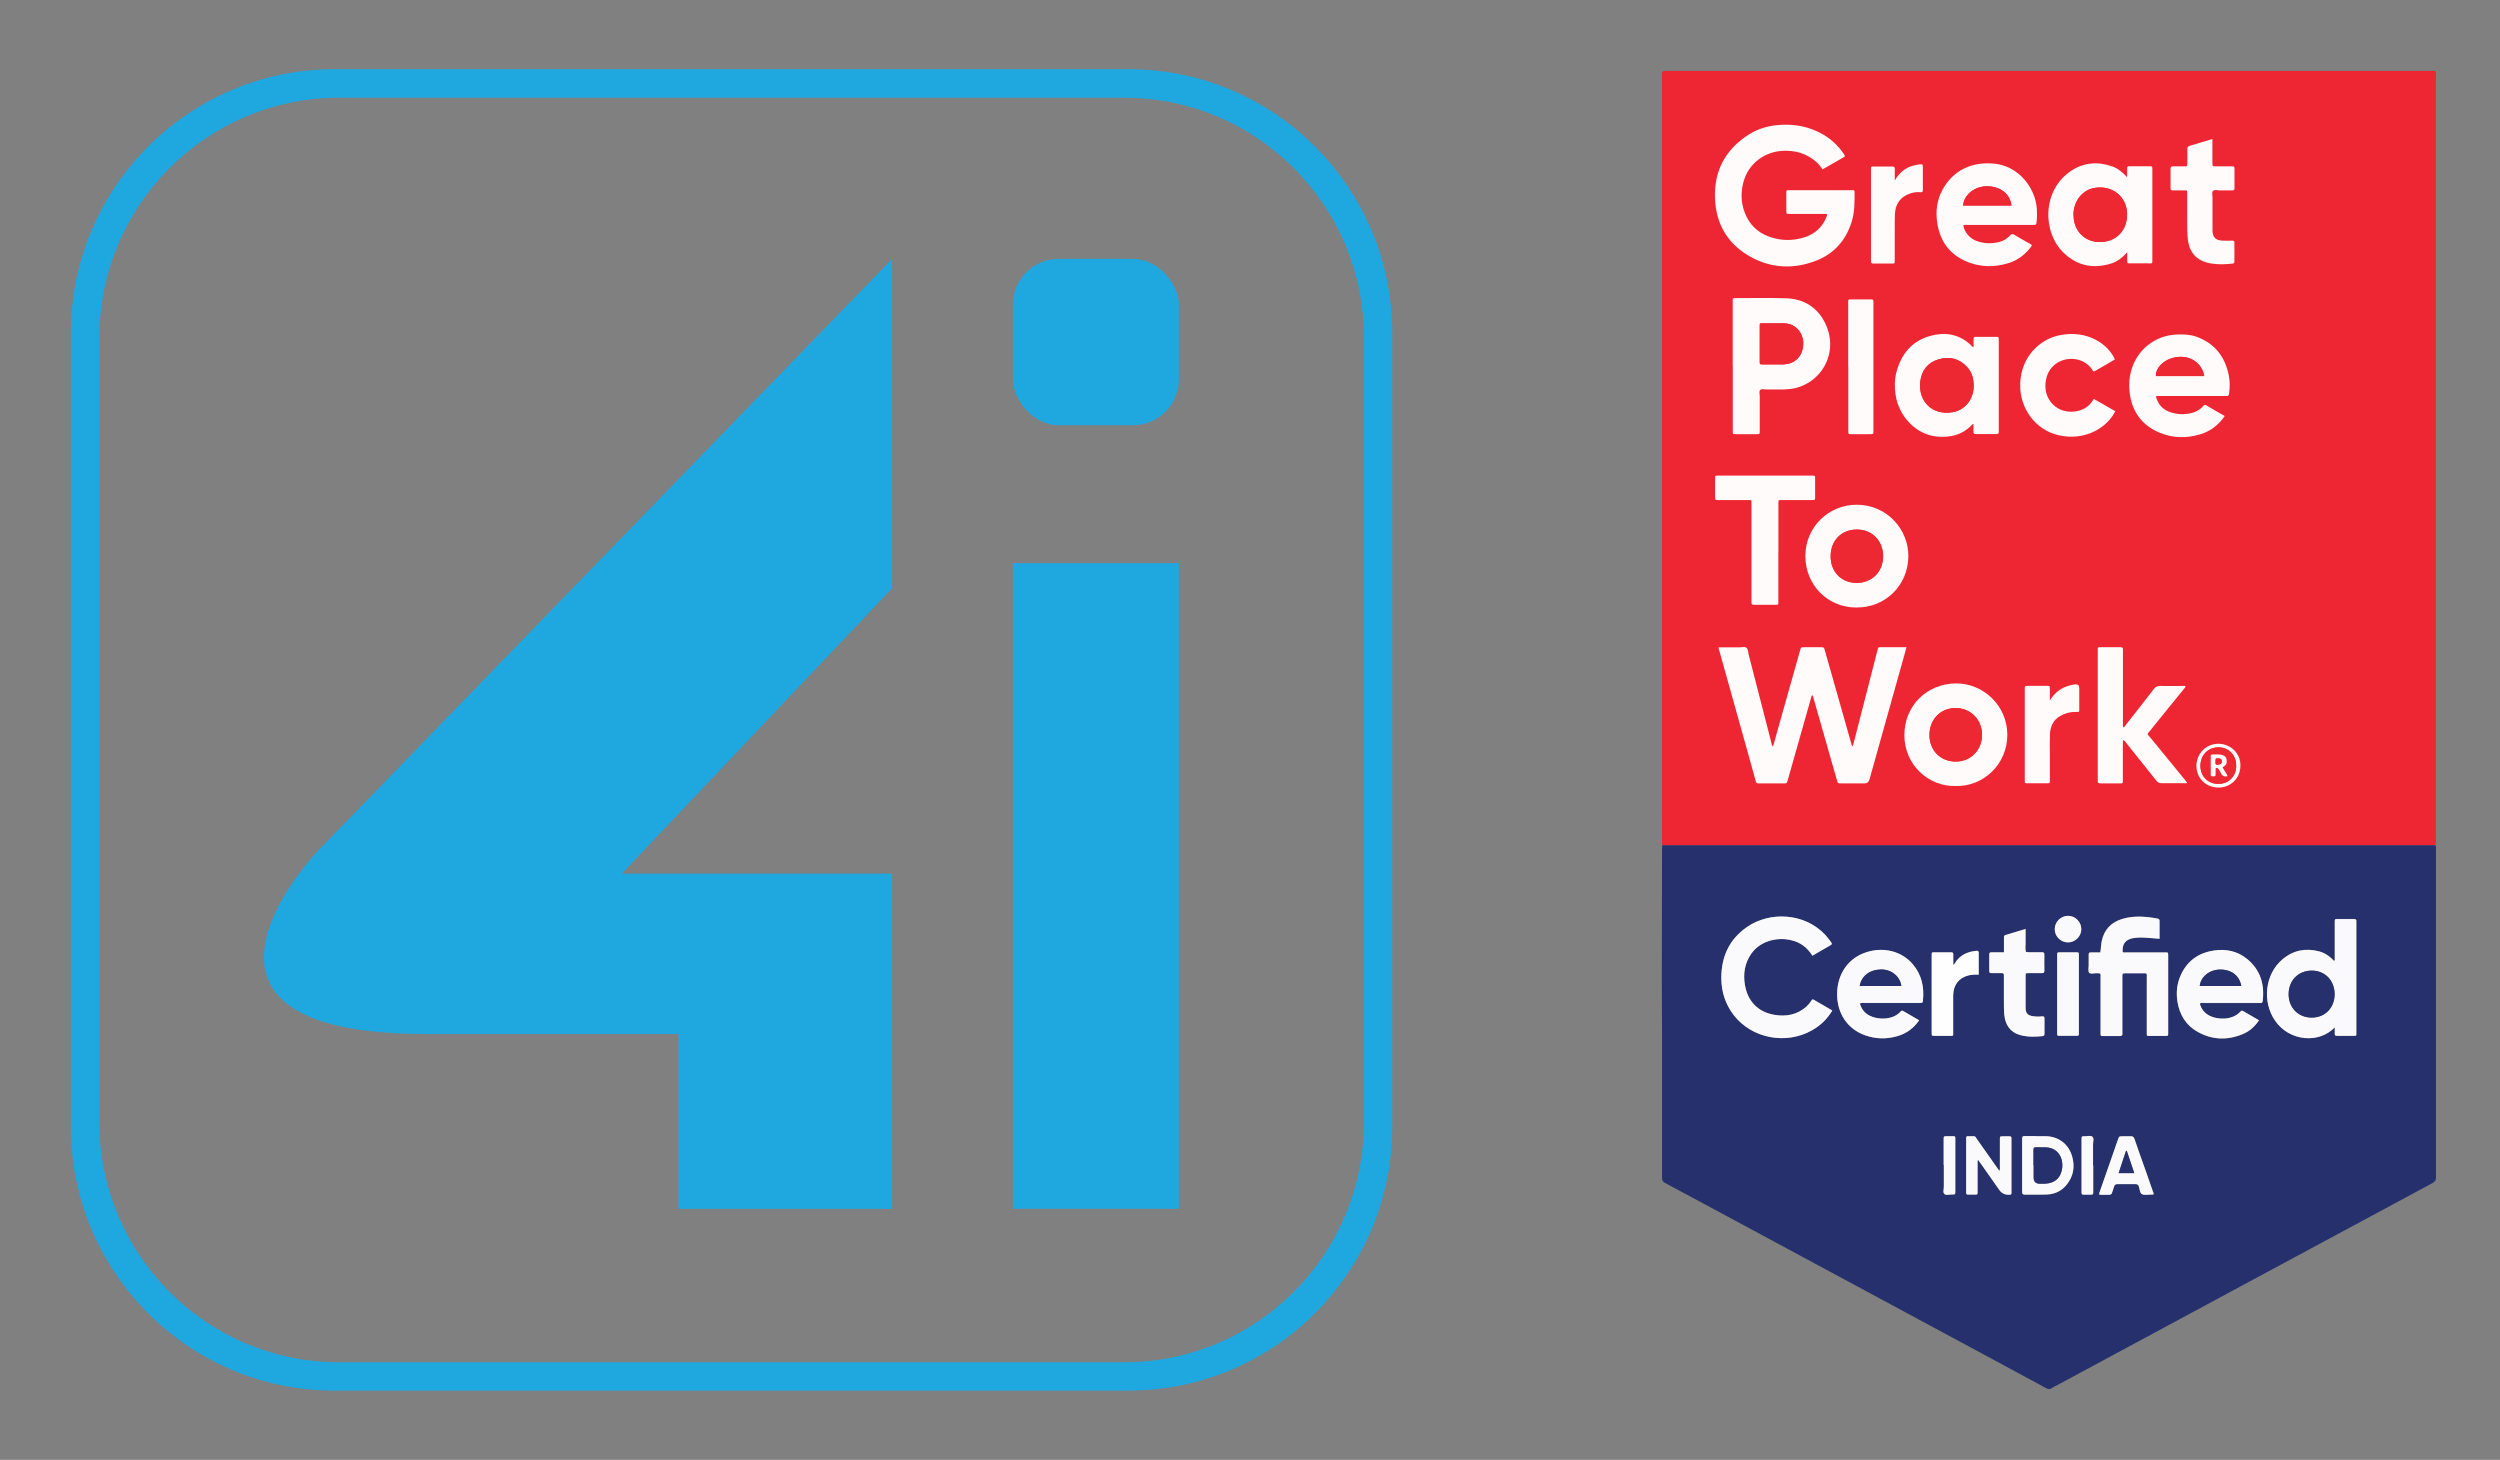 <?xml version="1.0" encoding="UTF-8"?>
<svg id="Layer_1" data-name="Layer 1" xmlns="http://www.w3.org/2000/svg" version="1.1" viewBox="0 0 256.87 150">
  <rect x="0" y="0" width="256.87" height="150" fill="#808080" stroke="none"/>
  <defs>
    <style>
      .cls-1 {
        fill: #ee2832;
      }

      .cls-1, .cls-2, .cls-3, .cls-4, .cls-5, .cls-6, .cls-7 {
        stroke-width: 0px;
      }

      .cls-2 {
        fill: #25306c;
      }

      .cls-3 {
        fill: #fffeff;
      }

      .cls-4 {
        fill: #fafafc;
      }

      .cls-5 {
        fill: #1fa7df;
      }

      .cls-6 {
        fill: #fffbfa;
      }

      .cls-7 {
        fill: #ee2532;
      }
    </style>
  </defs>
  <g>
    <g>
      <rect class="cls-5" x="104.07" y="57.86" width="17.05" height="66.34"/>
      <rect class="cls-5" x="104.07" y="26.6" width="17.05" height="17.09" rx="4.7" ry="4.7"/>
      <path class="cls-5" d="M43.71,106.24h26v17.97h21.95v-34.45h-27.77l27.77-29.32V26.6l-58.99,60.81s-18.1,18.83,11.04,18.83Z"/>
    </g>
    <path class="cls-5" d="M115.97,142.89H34.37c-14.94,0-27.09-12.15-27.09-27.09V34.2c0-14.94,12.15-27.09,27.09-27.09h81.59c14.94,0,27.09,12.15,27.09,27.09v81.59c0,14.94-12.15,27.09-27.09,27.09ZM34.83,10.04c-13.58,0-24.62,11.04-24.62,24.62v80.69c0,13.58,11.04,24.62,24.62,24.62h80.69c13.58,0,24.62-11.04,24.62-24.62V34.66c0-13.58-11.04-24.62-24.62-24.62H34.83Z"/>
  </g>
  <g>
    <path class="cls-7" d="M170.81,86.85c-.06-.13-.04-.26-.04-.4,0-.96-.01-1.92-.01-2.87,0-24.29,0-48.57,0-72.86,0-.9,0-1.81,0-2.71,0-.09,0-.19,0-.28.02-.43.03-.44.47-.44,1.2,0,2.4,0,3.6,0,24.95,0,49.91,0,74.86,0,.7,0,.59-.09.59.6,0,26.11,0,52.22,0,78.33,0,.21.05.43-.06.64-.2,0-.4,0-.61,0-26.27,0-52.55,0-78.82,0Z"/>
    <path class="cls-7" d="M176.63,66.51c-.03.15.03.27.06.38.86,3.07,1.72,6.15,2.58,9.22.38,1.36.76,2.72,1.14,4.09.04.16.06.31.29.31.9-.01,1.81,0,2.71,0,.16,0,.25-.05.27-.22,0-.07.04-.13.06-.19.79-2.79,1.58-5.57,2.37-8.36.03-.1.02-.22.14-.3.03.07.06.13.08.19.17.58.33,1.17.5,1.75.65,2.27,1.29,4.53,1.94,6.8.09.33.1.33.43.33.81,0,1.62,0,2.43,0,.37,0,.37,0,.48-.38,1.13-4.03,2.26-8.07,3.39-12.1.14-.49.27-.98.42-1.51-.94,0-1.84,0-2.74,0-.11,0-.18.03-.2.15-.01.08-.04.16-.06.23-.71,2.77-1.42,5.53-2.13,8.3-.13.5-.27,1-.4,1.52-.11-.11-.12-.22-.15-.32-.32-1.14-.65-2.28-.97-3.42-.58-2.03-1.15-4.07-1.73-6.1-.1-.36-.1-.36-.49-.36-.54,0-1.08,0-1.62,0-.35,0-.35,0-.45.35-.57,2.01-1.13,4.02-1.7,6.03-.36,1.27-.71,2.54-1.08,3.85-.15-.19-.15-.38-.2-.56-.77-2.99-1.54-5.97-2.31-8.96-.06-.22-.04-.5-.2-.64-.18-.16-.46-.06-.7-.06-.71,0-1.43,0-2.13,0ZM187.28,17.42c.71-.41,1.41-.81,2.11-1.21.24-.14.24-.15.08-.39-.57-.84-1.3-1.51-2.17-2.02-1.3-.75-2.7-1.04-4.19-.97-1.23.06-2.4.36-3.44,1.03-2.35,1.52-3.53,3.69-3.43,6.5.1,2.83,1.44,4.92,3.94,6.19,2.06,1.05,4.24,1.09,6.39.27,1.87-.71,3.11-2.08,3.71-4.01.31-1.01.31-2.05.3-3.09,0-.22-.16-.17-.28-.17-2.14,0-4.29,0-6.43,0-.3,0-.3,0-.3.32,0,.59,0,1.19,0,1.78,0,.33,0,.34.33.34,1.17,0,2.35,0,3.52,0,.11,0,.24-.05.33.05.02.09,0,.15-.03.21-.41,1.08-1.19,1.79-2.28,2.14-1.22.39-2.45.37-3.65-.07-1.18-.43-2.01-1.24-2.47-2.41-.44-1.12-.45-2.27-.09-3.41.54-1.71,2.12-2.89,3.94-2.99,1.3-.07,2.48.26,3.48,1.14.25.22.44.5.66.78ZM178.03,37.6c0,2.2,0,4.4,0,6.59,0,.39-.07.41.42.41.67,0,1.35,0,2.02,0,.33,0,.33,0,.33-.34,0-1.19,0-2.37,0-3.56,0-.21-.09-.49.04-.63.15-.16.43-.05.66-.06.81-.03,1.62.05,2.42-.05,3.08-.37,5.09-3.63,3.63-6.71-.78-1.65-2.19-2.55-4.02-2.61-1.74-.06-3.48-.02-5.22-.02-.03,0-.05,0-.08,0-.16-.01-.22.06-.21.22,0,.09,0,.19,0,.28,0,2.16,0,4.31,0,6.47ZM202.79,43.57c0,.25.01.52,0,.78-.01.2.06.26.26.26.69,0,1.38,0,2.06,0,.2,0,.31-.05.28-.27,0-.07,0-.13,0-.2v-9.06c0-.08,0-.16,0-.24,0-.14-.03-.22-.2-.22-.73,0-1.46,0-2.18,0-.16,0-.21.06-.21.21,0,.28,0,.56,0,.83-.13,0-.16-.09-.22-.13-.06-.05-.11-.12-.17-.17-1.19-1.05-2.6-1.24-4.05-.84-1.89.52-3,1.87-3.49,3.74-.2.76-.2,1.55-.08,2.33.33,2.18,2.07,4.05,4.2,4.27,1.39.14,2.66-.14,3.65-1.21.03-.03.06-.09.17-.07ZM218.56,25.93c0,.31,0,.53,0,.74,0,.43-.04.4.38.4.58,0,1.16,0,1.74,0,.52,0,.46.06.46-.44,0-3.04,0-6.07,0-9.11,0-.08,0-.16,0-.24,0-.14-.06-.19-.2-.19-.73,0-1.46,0-2.18,0-.16,0-.21.07-.21.22,0,.27,0,.55,0,.91-.48-.51-.93-.89-1.5-1.1-1.49-.54-2.92-.44-4.25.44-3.01,1.99-2.99,6.35-.73,8.47,1.4,1.32,3.03,1.6,4.83,1.06.63-.19,1.14-.6,1.65-1.15ZM228.59,42.74c-.66-.38-1.28-.73-1.89-1.1-.15-.09-.23-.06-.34.06-.41.46-.94.7-1.55.79-.67.1-1.32.04-1.95-.2-.73-.28-1.17-.83-1.37-1.58.16-.07.31-.04.45-.04,2.18,0,4.37,0,6.55,0,.08,0,.16,0,.24,0,.18.02.25-.05.28-.24.09-.62.1-1.24-.02-1.85-.38-1.95-1.45-3.33-3.35-4.01-.65-.23-1.32-.25-2-.22-2.26.09-4.13,1.59-4.7,3.77-.18.67-.22,1.35-.16,2.04.21,2.06,1.25,3.54,3.17,4.31,1.34.54,2.74.55,4.12.13,1.04-.31,1.86-.95,2.5-1.88ZM201.73,23.18c.15-.08.29-.04.42-.04.67,0,1.35,0,2.02,0,1.56,0,3.13,0,4.69,0,.36,0,.36,0,.39-.35.05-.44.05-.88.02-1.33-.15-2.11-1.82-4.37-4.39-4.62-2.23-.22-4.2.64-5.31,2.7-.57,1.07-.71,2.23-.53,3.42.31,1.98,1.39,3.36,3.28,4.05,1.29.47,2.62.47,3.93.09.95-.27,1.72-.82,2.33-1.59.26-.33.22-.29-.07-.46-.51-.29-1.03-.58-1.54-.89-.18-.11-.29-.12-.44.05-.34.39-.78.62-1.28.72-.71.14-1.42.11-2.11-.12-.36-.12-.68-.33-.93-.62-.25-.29-.44-.6-.49-.98ZM218.12,76.12s.05-.02.08-.02c.12.14.24.28.35.43,1,1.24,1.99,2.48,2.98,3.73.14.17.27.26.5.25.8-.02,1.59,0,2.39,0,.08,0,.19.06.25-.07-.07-.09-.14-.19-.22-.28-1.19-1.45-2.37-2.9-3.56-4.35-.33-.41-.35-.27,0-.71,1.13-1.39,2.26-2.78,3.39-4.18.09-.11.2-.21.25-.36-.11-.08-.22-.04-.32-.04-.77,0-1.54,0-2.31,0-.29,0-.46.09-.64.32-.95,1.24-1.92,2.47-2.89,3.7-.07.09-.11.21-.25.23-.06-.15-.03-.3-.03-.45,0-2.42,0-4.83,0-7.25,0-.09,0-.19,0-.28.02-.2-.06-.26-.26-.25-.62,0-1.24,0-1.86,0-.51,0-.46-.09-.47.48,0,4.34,0,8.69,0,13.03,0,.07,0,.14,0,.2-.02.2.04.29.27.28.67-.01,1.35,0,2.02,0,.28,0,.29,0,.29-.29,0-1.21,0-2.43,0-3.64,0-.15,0-.29,0-.44ZM190.74,62.42c2.96.03,5.27-2.25,5.33-5.19.06-2.81-2.19-5.34-5.26-5.37-2.92-.02-5.31,2.28-5.32,5.25-.01,3.01,2.33,5.32,5.24,5.31ZM200.95,80.76c2.8.08,5.29-2.21,5.3-5.26,0-3.06-2.55-5.32-5.3-5.28-2.99.04-5.26,2.29-5.28,5.28-.02,3.03,2.44,5.34,5.28,5.26ZM182.72,56.75v-1.17c0-1.29,0-2.59,0-3.88,0-.31,0-.32.3-.32.39,0,.78,0,1.17,0,.69,0,1.37,0,2.06,0,.13,0,.24,0,.24-.18,0-.71,0-1.43,0-2.14,0-.14-.06-.19-.2-.19-.09,0-.19,0-.28,0h-6.55c-.98,0-1.97,0-2.95,0-.29,0-.3,0-.3.28,0,.65,0,1.29,0,1.94,0,.28,0,.29.29.29,1.01,0,2.02,0,3.03,0,.47,0,.42-.05.42.44,0,2.94,0,5.88,0,8.82,0,.42,0,.84,0,1.25,0,.2.06.25.25.25.73,0,1.46,0,2.18,0,.35,0,.33.01.33-.33,0-1.69,0-3.37,0-5.06ZM217.3,36.93c-.69-1.53-2.79-3.04-5.66-2.48-2.04.4-4.02,2.23-4.07,5.07-.04,2.49,1.59,4.66,3.91,5.2,2.8.66,5.08-.82,5.86-2.46-.73-.42-1.46-.84-2.2-1.26-.04.06-.08.1-.11.15-.77,1.36-2.93,1.54-4.03.48-.74-.71-.96-1.6-.78-2.59.39-2.14,2.84-2.72,4.25-1.6.21.17.39.37.53.61.06.1.12.17.25.09.68-.4,1.37-.8,2.05-1.2ZM227.32,14.29c-.83.25-1.6.49-2.37.71-.19.05-.22.16-.21.33,0,.45,0,.89,0,1.34,0,.48.02.42-.45.43-.34,0-.67,0-1.01,0-.17,0-.27.03-.27.24.01.67,0,1.35,0,2.02,0,.16.06.21.21.21.4,0,.81,0,1.21,0,.29,0,.29,0,.29.29,0,.96,0,1.92,0,2.87,0,.61,0,1.21.06,1.82.14,1.41.9,2.25,2.28,2.51.78.14,1.56.12,2.34.03.15-.02.17-.08.17-.21,0-.65,0-1.3,0-1.94,0-.16-.06-.21-.21-.21-.36,0-.73.02-1.09,0-.64-.05-.91-.34-.95-.98,0-.12,0-.24,0-.36,0-1.04,0-2.08,0-3.12,0-.21-.09-.48.04-.63.15-.17.43-.06.65-.07.44-.01.89-.01,1.34,0,.18,0,.23-.06.23-.23,0-.67,0-1.35,0-2.02,0-.15-.05-.23-.21-.22-.11,0-.22,0-.32,0-.5,0-1,0-1.5,0-.17,0-.25-.06-.24-.24,0-.13,0-.27,0-.4,0-.7,0-1.4,0-2.16ZM189.9,37.64v3.6c0,1.01,0,2.02,0,3.04,0,.32,0,.33.34.33.58,0,1.16,0,1.74,0,.59,0,.5.03.5-.49,0-4.29,0-8.58,0-12.87,0-.09,0-.19,0-.28,0-.13-.04-.21-.18-.21-.74,0-1.48,0-2.23,0-.11,0-.18.04-.18.17,0,.11,0,.22,0,.32v6.39ZM210.63,71.96c0-.39,0-.77,0-1.16,0-.3,0-.31-.32-.31-.66,0-1.32,0-1.98,0-.2,0-.31.04-.28.27,0,.08,0,.16,0,.24v5.87c0,1.11,0,2.21,0,3.32,0,.31,0,.31.31.31.66,0,1.32,0,1.98,0,.28,0,.29,0,.29-.29,0-.9,0-1.81,0-2.71,0-.69-.02-1.38.01-2.06.03-.8.35-1.46,1.08-1.87.5-.29,1.05-.41,1.63-.4.3,0,.3,0,.3-.3,0-.71,0-1.43,0-2.14q0-.43-.41-.39c-.05,0-.11.01-.16.02-1.05.17-1.87.67-2.44,1.62ZM194.68,18.56c0-.4-.01-.8,0-1.2,0-.22-.08-.28-.28-.27-.59,0-1.19,0-1.78,0-.43,0-.39-.03-.39.39,0,.03,0,.05,0,.08v9.02c0,.08,0,.16,0,.24-.02.2.08.25.26.24.63,0,1.27,0,1.9,0,.28,0,.28,0,.28-.3,0-1.11,0-2.21,0-3.32,0-.5-.01-1,.02-1.5.06-1.05.6-1.76,1.57-2.08.34-.11.68-.18,1.03-.13.24.03.27-.06.27-.26,0-.77,0-1.54,0-2.31,0-.3-.02-.31-.33-.29-.05,0-.11.01-.16.02-1.06.15-1.86.68-2.4,1.65ZM227.94,80.92c1.01.03,2.23-.72,2.25-2.26.02-1.26-1-2.25-2.27-2.24-1.26,0-2.25,1-2.25,2.27,0,1.28.98,2.24,2.26,2.23Z"/>
    <path class="cls-2" d="M170.81,86.85c26.27,0,52.55,0,78.82,0,.2,0,.4,0,.61,0,.07.15.05.32.05.48,0,11.21,0,22.42,0,33.64,0,.3-.1.45-.36.59-12.84,6.9-25.67,13.82-38.5,20.73-.21.11-.44.21-.64.35-.22.15-.39.08-.59-.03-2.1-1.13-4.2-2.26-6.3-3.4-9.62-5.18-19.24-10.36-28.86-15.54-1.32-.71-2.63-1.42-3.95-2.12-.23-.12-.32-.27-.32-.53,0-4.84,0-9.69,0-14.53,0-2.01-.02-4.02-.02-6.03,0-4.41.01-8.82.02-13.24,0-.12.01-.24.02-.36ZM239.89,105.56c0,.21,0,.42,0,.63,0,.18.06.23.23.23.51,0,1.02,0,1.54,0,.52,0,.45.05.45-.45,0-3.7,0-7.39,0-11.09,0-.07,0-.14,0-.2.02-.19-.05-.26-.25-.26-.54.01-1.08,0-1.62,0-.35,0-.35,0-.35.35,0,1.2,0,2.4,0,3.6,0,.11.03.23-.06.37-.11-.1-.19-.19-.27-.27-.36-.34-.78-.59-1.25-.72-1.4-.38-2.68-.13-3.79.81-1.79,1.51-2.11,4.34-.75,6.32,1.47,2.12,4.53,2.36,6.12.67ZM186.22,98.2c.64-.37,1.24-.72,1.85-1.07.15-.09.18-.16.08-.31-.2-.28-.4-.54-.63-.79-2.14-2.26-5.71-2.39-8.04-.77-1.81,1.26-2.62,3.05-2.62,5.23,0,1.41.41,2.68,1.27,3.8,1.85,2.41,5.37,3.09,8.05,1.57.86-.49,1.55-1.15,2.09-2.03-.66-.38-1.29-.75-1.93-1.12-.12-.07-.17.03-.22.1-.15.23-.32.44-.52.62-.95.85-2.09,1.04-3.29.84-1.66-.28-2.72-1.37-3.02-3.05-.2-1.16-.03-2.26.66-3.24.92-1.29,2.61-1.72,4.04-1.39.95.21,1.7.73,2.23,1.61ZM215.81,97.84c-.33,0-.65,0-.97,0-.17,0-.24.05-.24.23.01.38,0,.76,0,1.13,0,.24-.08.56.04.71.15.19.48.06.73.07.51.02.45-.04.45.46,0,1.89,0,3.78,0,5.67,0,.31,0,.32.3.32.55,0,1.11,0,1.66,0,.2,0,.31-.04.28-.27-.01-.08,0-.16,0-.24,0-1.86,0-3.72,0-5.58,0-.35,0-.35.35-.35.54,0,1.08,0,1.62,0,.63,0,.54-.06.54.53,0,1.85,0,3.7,0,5.54,0,.4-.04.36.37.36.5,0,1,0,1.5,0,.33,0,.33,0,.33-.32,0-2.64,0-5.29,0-7.93,0-.32,0-.33-.33-.33-1.32,0-2.64,0-3.96,0-.13,0-.27.03-.39-.03-.06-.85.29-1.3,1.11-1.44.47-.08.94-.06,1.41-.03.41.03.82.07,1.27.1,0-.64,0-1.24,0-1.85,0-.17-.1-.21-.23-.23-.31-.05-.61-.11-.92-.14-.93-.09-1.86-.08-2.76.21-1.09.35-1.77,1.09-2.02,2.21-.09.38-.08.77-.15,1.18ZM226.03,103.12c.15-.1.3-.05.44-.05,1.83,0,3.67,0,5.5,0,.09,0,.19,0,.28,0,.14,0,.22-.04.23-.2.21-1.74-.25-3.24-1.65-4.36-.98-.78-2.12-1.01-3.35-.83-1.65.24-2.83,1.12-3.48,2.67-.34.82-.42,1.69-.28,2.58.22,1.34.86,2.42,2.05,3.09,1.52.86,3.1.9,4.7.23.67-.28,1.2-.76,1.63-1.4-.56-.32-1.11-.64-1.65-.96-.13-.08-.2,0-.27.08-.81.87-2.32.84-3.16.41-.51-.27-.85-.68-1-1.24ZM191.1,103.12c.17-.1.32-.06.46-.06,1.87,0,3.75,0,5.63,0,.35,0,.36,0,.39-.26.14-1.36-.13-2.6-1.01-3.68-1.17-1.42-3.12-1.86-4.93-1.23-1.77.62-2.86,2.23-2.88,4.22-.02,2.02,1.08,3.64,2.9,4.28,1.06.37,2.14.4,3.22.1.95-.26,1.72-.8,2.31-1.65-.56-.32-1.11-.64-1.65-.96-.13-.08-.2,0-.27.08-.79.87-2.31.85-3.16.41-.52-.27-.85-.68-1.01-1.24ZM205.9,97.84c-.45,0-.86,0-1.26,0-.17,0-.24.05-.23.23,0,.57,0,1.13,0,1.7,0,.16.06.21.22.21.27,0,.54,0,.81,0,.5,0,.46-.05.47.45,0,.65,0,1.29,0,1.94,0,.62-.02,1.24.04,1.86.09,1.08.63,1.82,1.56,2.09.78.23,1.57.21,2.37.13.15-.02.21-.07.2-.23,0-.53,0-1.05,0-1.58,0-.17-.05-.25-.23-.22-.32.04-.64.03-.97-.02-.52-.08-.73-.31-.74-.83,0-1.09,0-2.18,0-3.28,0-.31,0-.31.31-.31.46,0,.92,0,1.37,0,.2,0,.25-.07.25-.26-.01-.54-.01-1.08,0-1.62,0-.22-.08-.28-.28-.27-.24.01-.49,0-.73,0-.29,0-.59.03-.88-.03-.1-.3-.04-.61-.04-.91-.01-.47,0-.93,0-1.45-.73.22-1.41.42-2.09.63-.16.05-.13.18-.13.3,0,.47,0,.94,0,1.46ZM203.29,100.15c0-.79,0-1.52,0-2.26,0-.21-.11-.21-.26-.2-.9.09-1.66.43-2.16,1.23-.05.07-.06.18-.19.2,0-.36,0-.7,0-1.05,0-.18-.06-.23-.23-.23-.55,0-1.1,0-1.66,0-.33,0-.33-.02-.33.34,0,1.55,0,3.1,0,4.65,0,1.09,0,2.18,0,3.27,0,.32,0,.32.33.32.48,0,.97,0,1.46,0,.49,0,.42.06.42-.43,0-1.24,0-2.48,0-3.72,0-1.06.58-1.8,1.55-2.05.33-.08.66-.11,1.05-.08ZM213.6,102.13c0-1.32,0-2.64,0-3.97,0-.31,0-.32-.3-.32-.54,0-1.08,0-1.62,0-.3,0-.31,0-.31.31,0,1.71,0,3.43,0,5.14,0,.94,0,1.89,0,2.83,0,.29,0,.29.28.3.54,0,1.08,0,1.62,0,.33,0,.33,0,.33-.33,0-1.32,0-2.64,0-3.97ZM205.43,120.31c-.13-.19-.23-.32-.32-.45-.67-.95-1.33-1.9-2-2.84-.07-.11-.12-.26-.28-.26-.22,0-.43,0-.65,0-.1,0-.15.05-.15.15,0,.09,0,.19,0,.28v5.14c0,.08,0,.16,0,.24,0,.14.06.2.19.19.23,0,.46,0,.69,0,.28,0,.28,0,.29-.3,0-.98,0-1.97,0-2.95,0-.1-.03-.21.05-.32.1.13.18.23.25.34.64.91,1.28,1.83,1.93,2.75q.36.51.98.49s.05,0,.08,0c.14,0,.2-.06.19-.19,0-.08,0-.16,0-.24v-5.14c0-.08,0-.16,0-.24,0-.14-.06-.19-.19-.19-.23,0-.46,0-.69,0-.3,0-.31,0-.31.32,0,.93,0,1.86,0,2.79,0,.13.02.26-.05.45ZM209.24,116.74c-.4,0-.81,0-1.21,0-.2,0-.25.07-.25.26,0,1.82,0,3.64,0,5.46,0,.2.04.29.27.29.76-.01,1.51.01,2.27-.01.84-.03,1.55-.38,2.06-1.04.67-.85.83-1.82.54-2.86-.36-1.27-1.39-2.06-2.7-2.09-.32,0-.65,0-.97,0ZM221.31,122.69c-.28-.81-.55-1.59-.83-2.38-.38-1.09-.78-2.18-1.15-3.27-.08-.24-.19-.32-.43-.3-.27.02-.54,0-.81,0-.35,0-.35,0-.47.35-.62,1.78-1.24,3.55-1.86,5.33-.03.09-.1.19-.03.33.33,0,.66,0,1,0,.17,0,.24-.07.29-.22.06-.21.13-.41.2-.61.05-.17.14-.26.34-.26.62.01,1.24.01,1.86,0,.19,0,.29.06.35.24.09.28.09.67.33.79.25.13.6.04.91.04.09,0,.19.02.31-.05ZM199.71,119.7c0,.75,0,1.51,0,2.26,0,.25-.12.57.06.73.18.16.49.05.74.05.38,0,.38,0,.38-.37,0-1.75,0-3.5,0-5.25,0-.07,0-.13,0-.2,0-.12-.05-.17-.17-.17-.23,0-.46,0-.69,0-.33,0-.34,0-.34.33,0,.88,0,1.75,0,2.63ZM215.07,119.75c0-.73,0-1.46,0-2.18,0-.26.13-.6-.06-.77-.18-.16-.52-.05-.78-.05-.34,0-.34,0-.34.36,0,1.28,0,2.56,0,3.84,0,.53,0,1.05,0,1.58,0,.15.04.23.21.22.2,0,.4,0,.61,0,.38,0,.38,0,.38-.37,0-.88,0-1.75,0-2.63ZM212.5,94.1c-.74,0-1.37.6-1.38,1.34-.01.74.59,1.37,1.33,1.39.75.02,1.4-.61,1.4-1.36,0-.74-.62-1.36-1.35-1.37Z"/>
    <path class="cls-6" d="M176.63,66.51c.71,0,1.42,0,2.13,0,.24,0,.52-.1.7.06.16.14.15.42.2.64.77,2.99,1.54,5.97,2.31,8.96.05.18.05.37.2.56.37-1.31.73-2.58,1.08-3.85.57-2.01,1.13-4.02,1.7-6.03.1-.35.1-.35.45-.35.54,0,1.08,0,1.62,0,.39,0,.39,0,.49.36.58,2.03,1.15,4.07,1.73,6.1.32,1.14.65,2.28.97,3.42.03.1.04.21.15.32.14-.52.28-1.02.4-1.52.71-2.77,1.42-5.53,2.13-8.3.02-.08.05-.15.06-.23.02-.12.09-.15.2-.15.9,0,1.8,0,2.74,0-.15.53-.28,1.02-.42,1.51-1.13,4.03-2.26,8.07-3.39,12.1q-.11.37-.48.38c-.81,0-1.62,0-2.43,0-.33,0-.34,0-.43-.33-.65-2.27-1.3-4.53-1.94-6.8-.17-.58-.33-1.17-.5-1.75-.02-.06-.05-.12-.08-.19-.12.08-.11.2-.14.3-.79,2.79-1.58,5.57-2.37,8.36-.02.06-.05.13-.06.19-.02.17-.11.22-.27.22-.9,0-1.81,0-2.71,0-.24,0-.25-.15-.29-.31-.38-1.36-.76-2.72-1.14-4.09-.86-3.07-1.72-6.15-2.58-9.22-.03-.12-.09-.23-.06-.38Z"/>
    <path class="cls-6" d="M187.28,17.42c-.21-.28-.4-.56-.66-.78-1-.88-2.17-1.21-3.48-1.14-1.83.1-3.4,1.28-3.94,2.99-.36,1.14-.35,2.29.09,3.41.46,1.17,1.29,1.98,2.47,2.41,1.2.44,2.43.46,3.65.07,1.09-.35,1.86-1.06,2.28-2.14.02-.06.05-.12.03-.21-.09-.09-.22-.04-.33-.05-1.17,0-2.35,0-3.52,0-.33,0-.33,0-.33-.34,0-.59,0-1.19,0-1.78,0-.32,0-.32.3-.32,2.14,0,4.29,0,6.43,0,.12,0,.28-.05.28.17.01,1.04.02,2.08-.3,3.09-.6,1.93-1.84,3.3-3.71,4.01-2.15.82-4.34.77-6.39-.27-2.49-1.27-3.84-3.36-3.94-6.19-.1-2.81,1.08-4.98,3.43-6.5,1.04-.67,2.21-.98,3.44-1.03,1.49-.07,2.89.23,4.19.97.88.51,1.61,1.18,2.17,2.02.17.24.16.25-.08.39-.7.4-1.4.8-2.11,1.21Z"/>
    <path class="cls-6" d="M178.03,37.6v-6.47c0-.09,0-.19,0-.28-.01-.15.05-.23.21-.22.03,0,.05,0,.08,0,1.74,0,3.48-.04,5.22.02,1.84.06,3.24.96,4.02,2.61,1.46,3.08-.54,6.34-3.63,6.71-.81.1-1.62.02-2.42.05-.22,0-.51-.1-.66.06-.13.14-.04.41-.04.63,0,1.19,0,2.37,0,3.56,0,.33,0,.34-.33.34-.67,0-1.35,0-2.02,0-.49,0-.42-.02-.42-.41,0-2.2,0-4.39,0-6.59ZM180.81,35.3c0,.61,0,1.21,0,1.82,0,.31,0,.31.31.32.67,0,1.35,0,2.02,0,1.16,0,1.96-.67,2.12-1.81.17-1.2-.61-2.4-1.99-2.41-.73,0-1.46,0-2.18,0-.28,0-.28,0-.28.3,0,.59,0,1.19,0,1.78Z"/>
    <path class="cls-6" d="M202.79,43.57c-.11-.02-.13.03-.17.07-1,1.07-2.26,1.35-3.65,1.21-2.13-.22-3.87-2.09-4.2-4.27-.12-.78-.12-1.56.08-2.33.49-1.87,1.6-3.22,3.49-3.74,1.46-.4,2.86-.21,4.05.84.06.05.11.12.17.17.06.05.08.14.22.13,0-.28,0-.56,0-.83,0-.15.05-.22.21-.21.73,0,1.46,0,2.18,0,.17,0,.21.08.2.22,0,.08,0,.16,0,.24v9.06c0,.07,0,.14,0,.2.03.22-.07.28-.28.27-.69,0-1.38,0-2.06,0-.19,0-.27-.06-.26-.26.01-.26,0-.53,0-.78ZM202.79,39.67c.01-.77-.18-1.4-.65-1.93-.82-.91-1.84-1.15-2.98-.81-1.12.34-1.73,1.17-1.86,2.31-.21,1.92,1.16,3.48,3.34,3.11,1.28-.22,2.15-1.36,2.15-2.68Z"/>
    <path class="cls-6" d="M218.56,25.93c-.51.56-1.02.96-1.65,1.15-1.8.55-3.43.26-4.83-1.06-2.26-2.12-2.28-6.48.73-8.47,1.33-.88,2.77-.97,4.25-.44.57.21,1.02.58,1.5,1.1,0-.36,0-.63,0-.91,0-.15.05-.22.21-.22.73,0,1.46,0,2.18,0,.13,0,.2.05.2.19,0,.08,0,.16,0,.24,0,3.04,0,6.07,0,9.11,0,.5.05.44-.46.44-.58,0-1.16,0-1.74,0-.42,0-.38.03-.38-.4,0-.21,0-.43,0-.74ZM213.05,22.09c0,.55.12,1.07.41,1.54.59.96,1.68,1.41,2.87,1.19,1.11-.2,1.93-.99,2.15-2.09.43-2.1-1.12-3.75-3.23-3.43-1.29.19-2.21,1.36-2.21,2.79Z"/>
    <path class="cls-6" d="M228.59,42.74c-.63.93-1.46,1.56-2.5,1.88-1.38.42-2.78.41-4.12-.13-1.93-.78-2.97-2.25-3.17-4.31-.07-.69-.02-1.37.16-2.04.58-2.18,2.44-3.68,4.7-3.77.68-.03,1.35,0,2,.22,1.9.68,2.97,2.06,3.35,4.01.12.61.11,1.23.02,1.85-.03.19-.1.26-.28.24-.08,0-.16,0-.24,0-2.18,0-4.37,0-6.55,0-.14,0-.29-.03-.45.04.2.75.64,1.3,1.37,1.58.63.24,1.28.3,1.95.2.61-.09,1.14-.33,1.55-.79.11-.12.19-.15.34-.06.61.37,1.23.72,1.89,1.1ZM226.47,38.64c-.2-1.26-1.32-2.11-2.73-1.96-1.25.13-2.27,1.03-2.23,1.96h4.95Z"/>
    <path class="cls-6" d="M201.73,23.18c.06.38.25.7.49.98.25.29.57.5.93.62.69.24,1.4.27,2.11.12.5-.1.94-.33,1.28-.72.15-.17.26-.16.44-.05.51.31,1.02.6,1.54.89.29.17.33.13.07.46-.61.77-1.38,1.32-2.33,1.59-1.32.38-2.65.38-3.93-.09-1.88-.69-2.97-2.07-3.28-4.05-.18-1.19-.05-2.35.53-3.42,1.11-2.06,3.08-2.91,5.31-2.7,2.56.25,4.24,2.52,4.39,4.62.03.45.03.89-.02,1.33-.04.34-.04.35-.39.35-1.56,0-3.13,0-4.69,0-.67,0-1.35,0-2.02,0-.13,0-.27-.03-.42.04ZM206.67,21.12c-.12-1.2-1.18-2.01-2.59-1.98-1.24.03-2.31.92-2.37,1.98h4.96Z"/>
    <path class="cls-6" d="M218.12,76.12v.44c0,1.21,0,2.43,0,3.64,0,.29,0,.29-.29.29-.67,0-1.35,0-2.02,0-.23,0-.28-.08-.27-.28,0-.07,0-.13,0-.2,0-4.34,0-8.69,0-13.03,0-.57-.05-.47.47-.48.62,0,1.24,0,1.86,0,.19,0,.28.06.26.25,0,.09,0,.19,0,.28,0,2.42,0,4.83,0,7.25,0,.15-.03.29.03.45.14-.01.18-.14.25-.23.97-1.23,1.94-2.46,2.89-3.7.17-.23.35-.32.64-.32.77.02,1.54,0,2.31,0,.1,0,.21-.04.32.04-.05.15-.16.25-.25.36-1.13,1.39-2.27,2.78-3.39,4.18-.36.44-.34.3,0,.71,1.18,1.45,2.37,2.9,3.56,4.35.08.09.15.19.22.28-.06.13-.17.07-.25.07-.8,0-1.59,0-2.39,0-.23,0-.37-.08-.5-.25-.99-1.25-1.99-2.49-2.98-3.73-.12-.14-.24-.28-.35-.43-.03,0-.06.02-.08.02Z"/>
    <path class="cls-6" d="M190.74,62.42c-2.92.02-5.26-2.3-5.24-5.31.01-2.97,2.4-5.27,5.32-5.25,3.07.02,5.32,2.56,5.26,5.37-.06,2.94-2.38,5.22-5.33,5.19ZM190.77,59.89c1.57,0,2.72-1.16,2.71-2.75,0-1.58-1.14-2.73-2.69-2.73-1.58,0-2.7,1.13-2.7,2.75,0,1.6,1.11,2.73,2.67,2.73Z"/>
    <path class="cls-6" d="M200.95,80.76c-2.84.08-5.3-2.22-5.28-5.26.02-2.99,2.29-5.24,5.28-5.28,2.75-.04,5.3,2.22,5.3,5.28,0,3.05-2.49,5.34-5.3,5.26ZM200.95,78.25c1.55,0,2.71-1.2,2.7-2.76,0-1.57-1.18-2.74-2.73-2.74-1.55,0-2.68,1.18-2.67,2.79,0,1.57,1.15,2.72,2.7,2.71Z"/>
    <path class="cls-6" d="M182.72,56.75v5.06c0,.34.03.33-.33.33-.73,0-1.46,0-2.18,0-.19,0-.26-.06-.25-.25.01-.42,0-.84,0-1.25,0-2.94,0-5.88,0-8.82,0-.49.05-.44-.42-.44-1.01,0-2.02,0-3.03,0-.28,0-.28,0-.29-.29,0-.65,0-1.29,0-1.94,0-.27,0-.28.3-.28.98,0,1.97,0,2.95,0h6.55c.09,0,.19,0,.28,0,.13,0,.2.04.2.19,0,.71,0,1.43,0,2.14,0,.18-.11.18-.24.18-.69,0-1.37,0-2.06,0-.39,0-.78,0-1.17,0-.3,0-.3,0-.3.32,0,1.29,0,2.59,0,3.88,0,.39,0,.78,0,1.17Z"/>
    <path class="cls-6" d="M217.3,36.93c-.68.4-1.37.8-2.05,1.2-.13.08-.19,0-.25-.09-.14-.24-.32-.44-.53-.61-1.41-1.12-3.86-.54-4.25,1.6-.18.99.04,1.88.78,2.59,1.1,1.06,3.26.88,4.03-.48.03-.05.06-.09.11-.15.74.42,1.47.84,2.2,1.26-.79,1.64-3.07,3.12-5.86,2.46-2.32-.54-3.95-2.71-3.91-5.2.05-2.84,2.02-4.67,4.07-5.07,2.88-.57,4.97.94,5.66,2.48Z"/>
    <path class="cls-6" d="M227.32,14.29v2.16c0,.13,0,.27,0,.4-.01.18.06.24.24.24.5,0,1,0,1.5,0,.11,0,.22,0,.32,0,.16-.01.21.06.21.22,0,.67,0,1.35,0,2.02,0,.17-.05.24-.23.23-.44,0-.89-.01-1.34,0-.22,0-.5-.11-.65.07-.13.15-.04.41-.04.63,0,1.04,0,2.08,0,3.12,0,.12,0,.24,0,.36.04.64.31.93.95.98.36.03.73.01,1.09,0,.15,0,.21.05.21.21,0,.65,0,1.3,0,1.94,0,.13-.03.19-.17.21-.78.09-1.56.12-2.34-.03-1.38-.26-2.13-1.1-2.28-2.51-.06-.61-.06-1.21-.06-1.82,0-.96,0-1.92,0-2.87,0-.28,0-.29-.29-.29-.4,0-.81,0-1.21,0-.15,0-.22-.05-.21-.21,0-.67,0-1.35,0-2.02,0-.21.1-.24.27-.24.34,0,.67,0,1.01,0,.46,0,.45.05.45-.43,0-.45,0-.89,0-1.34,0-.17.03-.27.21-.33.77-.22,1.54-.46,2.37-.71Z"/>
    <path class="cls-6" d="M189.9,37.64v-6.39c0-.11,0-.22,0-.32,0-.12.06-.17.18-.17.74,0,1.48,0,2.23,0,.14,0,.19.08.18.21,0,.09,0,.19,0,.28,0,4.29,0,8.58,0,12.87,0,.52.08.49-.5.49-.58,0-1.16,0-1.74,0-.33,0-.34,0-.34-.33,0-1.01,0-2.02,0-3.04v-3.6Z"/>
    <path class="cls-6" d="M210.63,71.96c.57-.95,1.39-1.45,2.44-1.62.05,0,.11-.02.16-.02q.41-.04.41.39c0,.71,0,1.43,0,2.14,0,.31,0,.31-.3.3-.58-.02-1.12.11-1.63.4-.73.41-1.04,1.07-1.08,1.87-.03.69-.01,1.38-.01,2.06,0,.9,0,1.81,0,2.71,0,.29,0,.29-.29.29-.66,0-1.32,0-1.98,0-.31,0-.31,0-.31-.31,0-1.11,0-2.21,0-3.32v-5.87c0-.08,0-.16,0-.24-.03-.22.09-.27.28-.27.66,0,1.32,0,1.98,0,.31,0,.32,0,.32.31,0,.39,0,.77,0,1.16Z"/>
    <path class="cls-6" d="M194.68,18.56c.54-.98,1.34-1.5,2.4-1.65.05,0,.11-.02.16-.02.31-.03.32-.02.33.29,0,.77,0,1.54,0,2.31,0,.2-.03.29-.27.26-.35-.04-.7.02-1.03.13-.97.32-1.51,1.03-1.57,2.08-.03.5-.01,1-.02,1.5,0,1.11,0,2.21,0,3.32,0,.29,0,.29-.28.3-.63,0-1.27,0-1.9,0-.18,0-.28-.04-.26-.24,0-.08,0-.16,0-.24v-9.1c0-.43-.04-.39.39-.39.59,0,1.19,0,1.78,0,.2,0,.29.05.28.27-.02.4,0,.8,0,1.2Z"/>
    <path class="cls-6" d="M227.94,80.92c-1.29,0-2.26-.96-2.26-2.23,0-1.27.99-2.26,2.25-2.27,1.27,0,2.29.99,2.27,2.24-.02,1.53-1.24,2.28-2.25,2.26ZM229.76,78.66c0-1.1-.78-1.88-1.85-1.87-1.06.01-1.83.82-1.82,1.91,0,1.06.78,1.85,1.84,1.84,1.22,0,1.88-.98,1.83-1.88Z"/>
    <path class="cls-4" d="M239.89,105.56c-1.59,1.69-4.65,1.46-6.12-.67-1.37-1.97-1.05-4.8.75-6.32,1.11-.94,2.39-1.18,3.79-.81.47.13.89.38,1.25.72.09.08.17.16.27.27.09-.14.06-.26.06-.37,0-1.2,0-2.4,0-3.6,0-.35,0-.35.35-.35.54,0,1.08,0,1.62,0,.2,0,.27.07.25.26,0,.07,0,.13,0,.2,0,3.7,0,7.39,0,11.09,0,.5.07.45-.45.45-.51,0-1.02,0-1.54,0-.17,0-.24-.06-.23-.23,0-.21,0-.42,0-.63ZM239.88,102.14c0-1.42-1.01-2.43-2.38-2.42-1.39.02-2.36,1.03-2.35,2.44,0,1.4,1.01,2.4,2.4,2.39,1.36-.01,2.33-1.02,2.33-2.42Z"/>
    <path class="cls-4" d="M186.22,98.2c-.54-.88-1.28-1.4-2.23-1.61-1.44-.32-3.13.1-4.04,1.39-.69.98-.86,2.08-.66,3.24.29,1.68,1.36,2.77,3.02,3.05,1.2.21,2.34,0,3.29-.84.2-.18.37-.39.52-.62.05-.08.1-.18.22-.1.64.37,1.27.74,1.93,1.12-.54.88-1.22,1.55-2.09,2.03-2.68,1.52-6.2.84-8.05-1.57-.86-1.12-1.26-2.4-1.27-3.8,0-2.18.81-3.97,2.62-5.23,2.33-1.63,5.9-1.49,8.04.77.23.25.43.51.63.79.11.15.08.22-.08.31-.61.34-1.21.7-1.85,1.07Z"/>
    <path class="cls-4" d="M215.81,97.84c.07-.41.07-.8.15-1.18.25-1.13.94-1.86,2.02-2.21.9-.29,1.83-.31,2.76-.21.31.03.61.09.92.14.12.02.23.06.23.23,0,.6,0,1.21,0,1.85-.44-.04-.85-.07-1.27-.1-.47-.04-.94-.05-1.41.03-.82.14-1.17.59-1.11,1.44.13.07.26.03.39.03,1.32,0,2.64,0,3.96,0,.33,0,.33,0,.33.33,0,2.64,0,5.29,0,7.93,0,.32,0,.32-.33.32-.5,0-1,0-1.5,0-.41,0-.37.03-.37-.36,0-1.85,0-3.7,0-5.54,0-.6.09-.53-.54-.53-.54,0-1.08,0-1.62,0-.35,0-.35,0-.35.35,0,1.86,0,3.72,0,5.58,0,.08,0,.16,0,.24.03.22-.08.27-.28.27-.55,0-1.11,0-1.66,0-.3,0-.3,0-.3-.32,0-1.89,0-3.78,0-5.67,0-.5.06-.44-.45-.46-.25,0-.58.12-.73-.07-.12-.15-.04-.47-.04-.71,0-.38,0-.76,0-1.13,0-.18.06-.23.24-.23.32,0,.64,0,.97,0Z"/>
    <path class="cls-4" d="M226.03,103.12c.15.57.49.98,1,1.24.84.44,2.35.47,3.16-.41.07-.08.13-.16.27-.08.54.32,1.09.63,1.65.96-.43.64-.96,1.11-1.63,1.4-1.6.68-3.19.63-4.7-.23-1.19-.67-1.83-1.75-2.05-3.09-.14-.89-.06-1.76.28-2.58.65-1.55,1.82-2.43,3.48-2.67,1.23-.18,2.37.05,3.35.83,1.4,1.12,1.86,2.62,1.65,4.36-.02.16-.09.21-.23.2-.09,0-.19,0-.28,0-1.83,0-3.67,0-5.5,0-.14,0-.29-.04-.44.05ZM226.02,101.31h4.26c-.17-1.07-1.04-1.72-2.22-1.69-1.08.03-1.95.75-2.05,1.69Z"/>
    <path class="cls-4" d="M191.1,103.12c.16.56.49.98,1.01,1.24.86.44,2.37.46,3.16-.41.07-.08.14-.16.27-.08.54.32,1.09.63,1.65.96-.58.85-1.35,1.39-2.31,1.65-1.08.3-2.16.27-3.22-.1-1.83-.63-2.92-2.26-2.9-4.28.02-1.99,1.1-3.6,2.88-4.22,1.81-.64,3.76-.19,4.93,1.23.89,1.07,1.15,2.32,1.01,3.68-.03.26-.04.26-.39.26-1.88,0-3.75,0-5.63,0-.14,0-.3-.04-.46.06ZM195.36,101.31c-.1-.9-.94-1.72-2.1-1.7-1.16.02-2.01.67-2.18,1.7h4.28Z"/>
    <path class="cls-4" d="M205.9,97.84c0-.52,0-.99,0-1.46,0-.12-.02-.25.13-.3.68-.2,1.36-.41,2.09-.63,0,.51,0,.98,0,1.45,0,.3-.06.61.04.91.29.06.59.02.88.03.24,0,.49.01.73,0,.2-.01.29.04.28.27-.02.54-.01,1.08,0,1.62,0,.19-.05.27-.25.26-.46-.01-.92,0-1.37,0-.31,0-.31,0-.31.31,0,1.09,0,2.18,0,3.28,0,.52.22.76.74.83.32.05.64.06.97.02.18-.02.23.05.23.22,0,.53,0,1.05,0,1.58,0,.16-.06.21-.2.23-.8.09-1.59.1-2.37-.13-.93-.28-1.46-1.01-1.56-2.09-.05-.62-.03-1.24-.04-1.86,0-.65,0-1.29,0-1.94,0-.49.04-.45-.47-.45-.27,0-.54,0-.81,0-.15,0-.22-.05-.22-.21,0-.57,0-1.13,0-1.7,0-.18.06-.24.23-.23.4,0,.8,0,1.26,0Z"/>
    <path class="cls-3" d="M203.29,100.15c-.39-.03-.72,0-1.05.08-.98.25-1.54.99-1.55,2.05,0,1.24,0,2.48,0,3.72,0,.49.07.43-.42.43-.48,0-.97,0-1.46,0-.33,0-.33,0-.33-.32,0-1.09,0-2.18,0-3.27,0-1.55,0-3.1,0-4.65,0-.36,0-.34.33-.34.55,0,1.1,0,1.66,0,.17,0,.24.05.23.23-.01.35,0,.69,0,1.05.13-.03.15-.13.19-.2.5-.8,1.25-1.14,2.16-1.23.15-.01.26-.01.26.2,0,.74,0,1.48,0,2.26Z"/>
    <path class="cls-4" d="M213.6,102.13c0,1.32,0,2.64,0,3.97,0,.32,0,.33-.33.33-.54,0-1.08,0-1.62,0-.28,0-.28,0-.28-.3,0-.94,0-1.89,0-2.83,0-1.71,0-3.43,0-5.14,0-.3,0-.31.31-.31.54,0,1.08,0,1.62,0,.3,0,.3,0,.3.32,0,1.32,0,2.64,0,3.97Z"/>
    <path class="cls-4" d="M205.43,120.31c.08-.19.05-.32.05-.45,0-.93,0-1.86,0-2.79,0-.31,0-.31.31-.32.23,0,.46,0,.69,0,.14,0,.2.05.19.19,0,.08,0,.16,0,.24v5.14c0,.08,0,.16,0,.24,0,.14-.05.2-.19.19-.03,0-.05,0-.08,0q-.62.02-.98-.49c-.64-.92-1.28-1.83-1.93-2.75-.08-.11-.16-.21-.25-.34-.08.12-.05.23-.05.32,0,.98,0,1.97,0,2.95,0,.29,0,.29-.29.3-.23,0-.46,0-.69,0-.14,0-.2-.06-.19-.19,0-.08,0-.16,0-.24v-5.14c0-.09,0-.19,0-.28,0-.1.06-.15.15-.15.22,0,.43,0,.65,0,.16,0,.21.16.28.26.67.95,1.33,1.89,2,2.84.09.13.19.26.32.46Z"/>
    <path class="cls-4" d="M209.24,116.74c.32,0,.65,0,.97,0,1.31.03,2.35.82,2.7,2.09.29,1.04.13,2.01-.54,2.86-.52.66-1.23,1.01-2.06,1.04-.75.03-1.51,0-2.27.01-.22,0-.27-.08-.27-.29,0-1.82,0-3.64,0-5.46,0-.19.05-.27.25-.26.4.01.81,0,1.21,0ZM208.94,119.73v1.25q0,.64.63.64c.16,0,.32,0,.48,0,1.06-.03,1.71-.6,1.83-1.66.1-.88-.35-2.02-1.68-2.08-.34-.02-.67,0-1.01-.01-.22,0-.27.08-.27.28.01.52,0,1.05,0,1.57Z"/>
    <path class="cls-4" d="M221.31,122.69c-.13.07-.22.05-.31.05-.31,0-.67.08-.91-.04-.24-.12-.23-.52-.33-.79-.06-.18-.16-.25-.35-.24-.62.01-1.24.01-1.86,0-.2,0-.29.08-.34.26-.06.21-.13.41-.2.61-.04.14-.12.22-.29.22-.34-.01-.67,0-1,0-.07-.13,0-.23.03-.33.62-1.78,1.24-3.55,1.86-5.33.12-.34.12-.34.47-.35.27,0,.54.01.81,0,.24-.02.35.06.43.3.37,1.1.76,2.18,1.15,3.27.28.78.55,1.57.83,2.38ZM219.3,120.54c-.27-.8-.52-1.54-.77-2.29-.03,0-.05,0-.08,0-.25.75-.5,1.5-.76,2.29h1.62Z"/>
    <path class="cls-4" d="M199.71,119.7c0-.88,0-1.75,0-2.63,0-.32,0-.32.34-.33.23,0,.46,0,.69,0,.11,0,.17.05.17.17,0,.07,0,.13,0,.2,0,1.75,0,3.5,0,5.25,0,.37,0,.37-.38.37-.25,0-.57.11-.74-.05-.18-.16-.06-.48-.06-.73-.01-.75,0-1.51,0-2.26Z"/>
    <path class="cls-4" d="M215.07,119.75c0,.88,0,1.75,0,2.63,0,.37,0,.37-.38.37-.2,0-.4,0-.61,0-.16,0-.21-.07-.21-.22,0-.53,0-1.05,0-1.58,0-1.28,0-2.56,0-3.84,0-.36,0-.37.34-.36.27,0,.6-.11.78.05.19.17.06.51.06.77.01.73,0,1.46,0,2.18Z"/>
    <path class="cls-4" d="M212.5,94.1c.74,0,1.35.63,1.35,1.37,0,.75-.65,1.38-1.4,1.36-.75-.02-1.35-.65-1.33-1.39.02-.74.64-1.35,1.38-1.34Z"/>
    <path class="cls-1" d="M180.81,35.3c0-.59,0-1.19,0-1.78,0-.29,0-.3.28-.3.73,0,1.46,0,2.18,0,1.37,0,2.16,1.21,1.99,2.41-.17,1.14-.96,1.8-2.12,1.81-.67,0-1.35,0-2.02,0-.3,0-.31,0-.31-.32,0-.61,0-1.21,0-1.82Z"/>
    <path class="cls-1" d="M202.79,39.67c0,1.33-.87,2.46-2.15,2.68-2.17.37-3.55-1.19-3.34-3.11.12-1.14.73-1.97,1.86-2.31,1.14-.35,2.16-.1,2.98.81.47.53.66,1.16.65,1.93Z"/>
    <path class="cls-1" d="M213.05,22.09c0-1.43.92-2.59,2.21-2.79,2.11-.32,3.66,1.33,3.23,3.43-.23,1.1-1.04,1.89-2.15,2.09-1.2.21-2.29-.24-2.87-1.19-.29-.47-.41-.99-.41-1.54Z"/>
    <path class="cls-1" d="M226.47,38.64h-4.95c-.04-.93.97-1.82,2.23-1.96,1.41-.15,2.52.7,2.73,1.96Z"/>
    <path class="cls-1" d="M206.67,21.12h-4.96c.06-1.06,1.13-1.95,2.37-1.98,1.41-.03,2.47.78,2.59,1.98Z"/>
    <path class="cls-1" d="M190.77,59.89c-1.56,0-2.67-1.13-2.67-2.73,0-1.62,1.11-2.76,2.7-2.75,1.55,0,2.68,1.16,2.69,2.73,0,1.59-1.14,2.75-2.71,2.75Z"/>
    <path class="cls-1" d="M200.95,78.25c-1.55,0-2.69-1.15-2.7-2.71,0-1.6,1.12-2.78,2.67-2.79,1.55,0,2.72,1.17,2.73,2.74,0,1.57-1.16,2.76-2.7,2.76Z"/>
    <path class="cls-1" d="M229.76,78.66c.05.9-.61,1.88-1.83,1.88-1.06,0-1.83-.78-1.84-1.84,0-1.09.76-1.9,1.82-1.91,1.07-.01,1.85.77,1.85,1.87ZM228.37,78.85s.08-.07.11-.09c.3-.17.34-.44.28-.73-.05-.3-.28-.41-.54-.47-.31-.06-.62-.02-.93-.03-.1,0-.15.05-.15.15,0,.18,0,.35,0,.53,0,.46,0,.92,0,1.38,0,.21.14.19.27.19.14,0,.24-.02.23-.19,0-.16,0-.32,0-.49,0-.07-.02-.17.09-.19.09-.02.15.03.2.11.09.14.19.27.25.41.14.3.35.42.69.32-.12-.32-.35-.57-.51-.89Z"/>
    <path class="cls-2" d="M239.88,102.14c0,1.4-.97,2.41-2.33,2.42-1.39.01-2.39-.99-2.4-2.39,0-1.41.97-2.42,2.35-2.44,1.37-.02,2.37,1,2.38,2.42Z"/>
    <path class="cls-2" d="M226.02,101.31c.1-.94.97-1.66,2.05-1.69,1.18-.03,2.05.62,2.22,1.69h-4.26Z"/>
    <path class="cls-2" d="M195.36,101.31h-4.28c.17-1.03,1.03-1.68,2.18-1.7,1.16-.02,1.99.8,2.1,1.7Z"/>
    <path class="cls-2" d="M208.94,119.73c0-.52,0-1.05,0-1.57,0-.21.05-.29.27-.28.34.01.67,0,1.01.01,1.33.06,1.78,1.2,1.68,2.08-.13,1.06-.77,1.63-1.83,1.66-.16,0-.32,0-.48,0q-.63,0-.63-.64v-1.25Z"/>
    <path class="cls-2" d="M219.3,120.54h-1.62c.26-.78.51-1.53.76-2.29.03,0,.05,0,.08,0,.25.75.5,1.49.77,2.29Z"/>
    <path class="cls-6" d="M228.37,78.85c.16.32.39.58.51.89-.34.11-.56-.01-.69-.32-.07-.15-.17-.28-.25-.41-.05-.07-.11-.12-.2-.11-.12.02-.09.12-.09.19,0,.16,0,.32,0,.49,0,.18-.09.2-.23.19-.14,0-.28.02-.27-.19,0-.46,0-.92,0-1.38,0-.18,0-.35,0-.53,0-.1.05-.15.15-.15.31,0,.62-.03.93.03.27.06.49.17.54.47.05.3.02.57-.28.73-.03.02-.06.05-.11.09ZM227.64,78.24c.02.14-.07.34.21.33.3-.01.45-.12.44-.35,0-.21-.12-.29-.39-.3-.26,0-.26,0-.26.32Z"/>
    <path class="cls-1" d="M227.64,78.24c0-.32,0-.32.26-.32.27,0,.38.09.39.3,0,.23-.14.34-.44.35-.28.01-.2-.18-.21-.33Z"/>
  </g>
</svg>